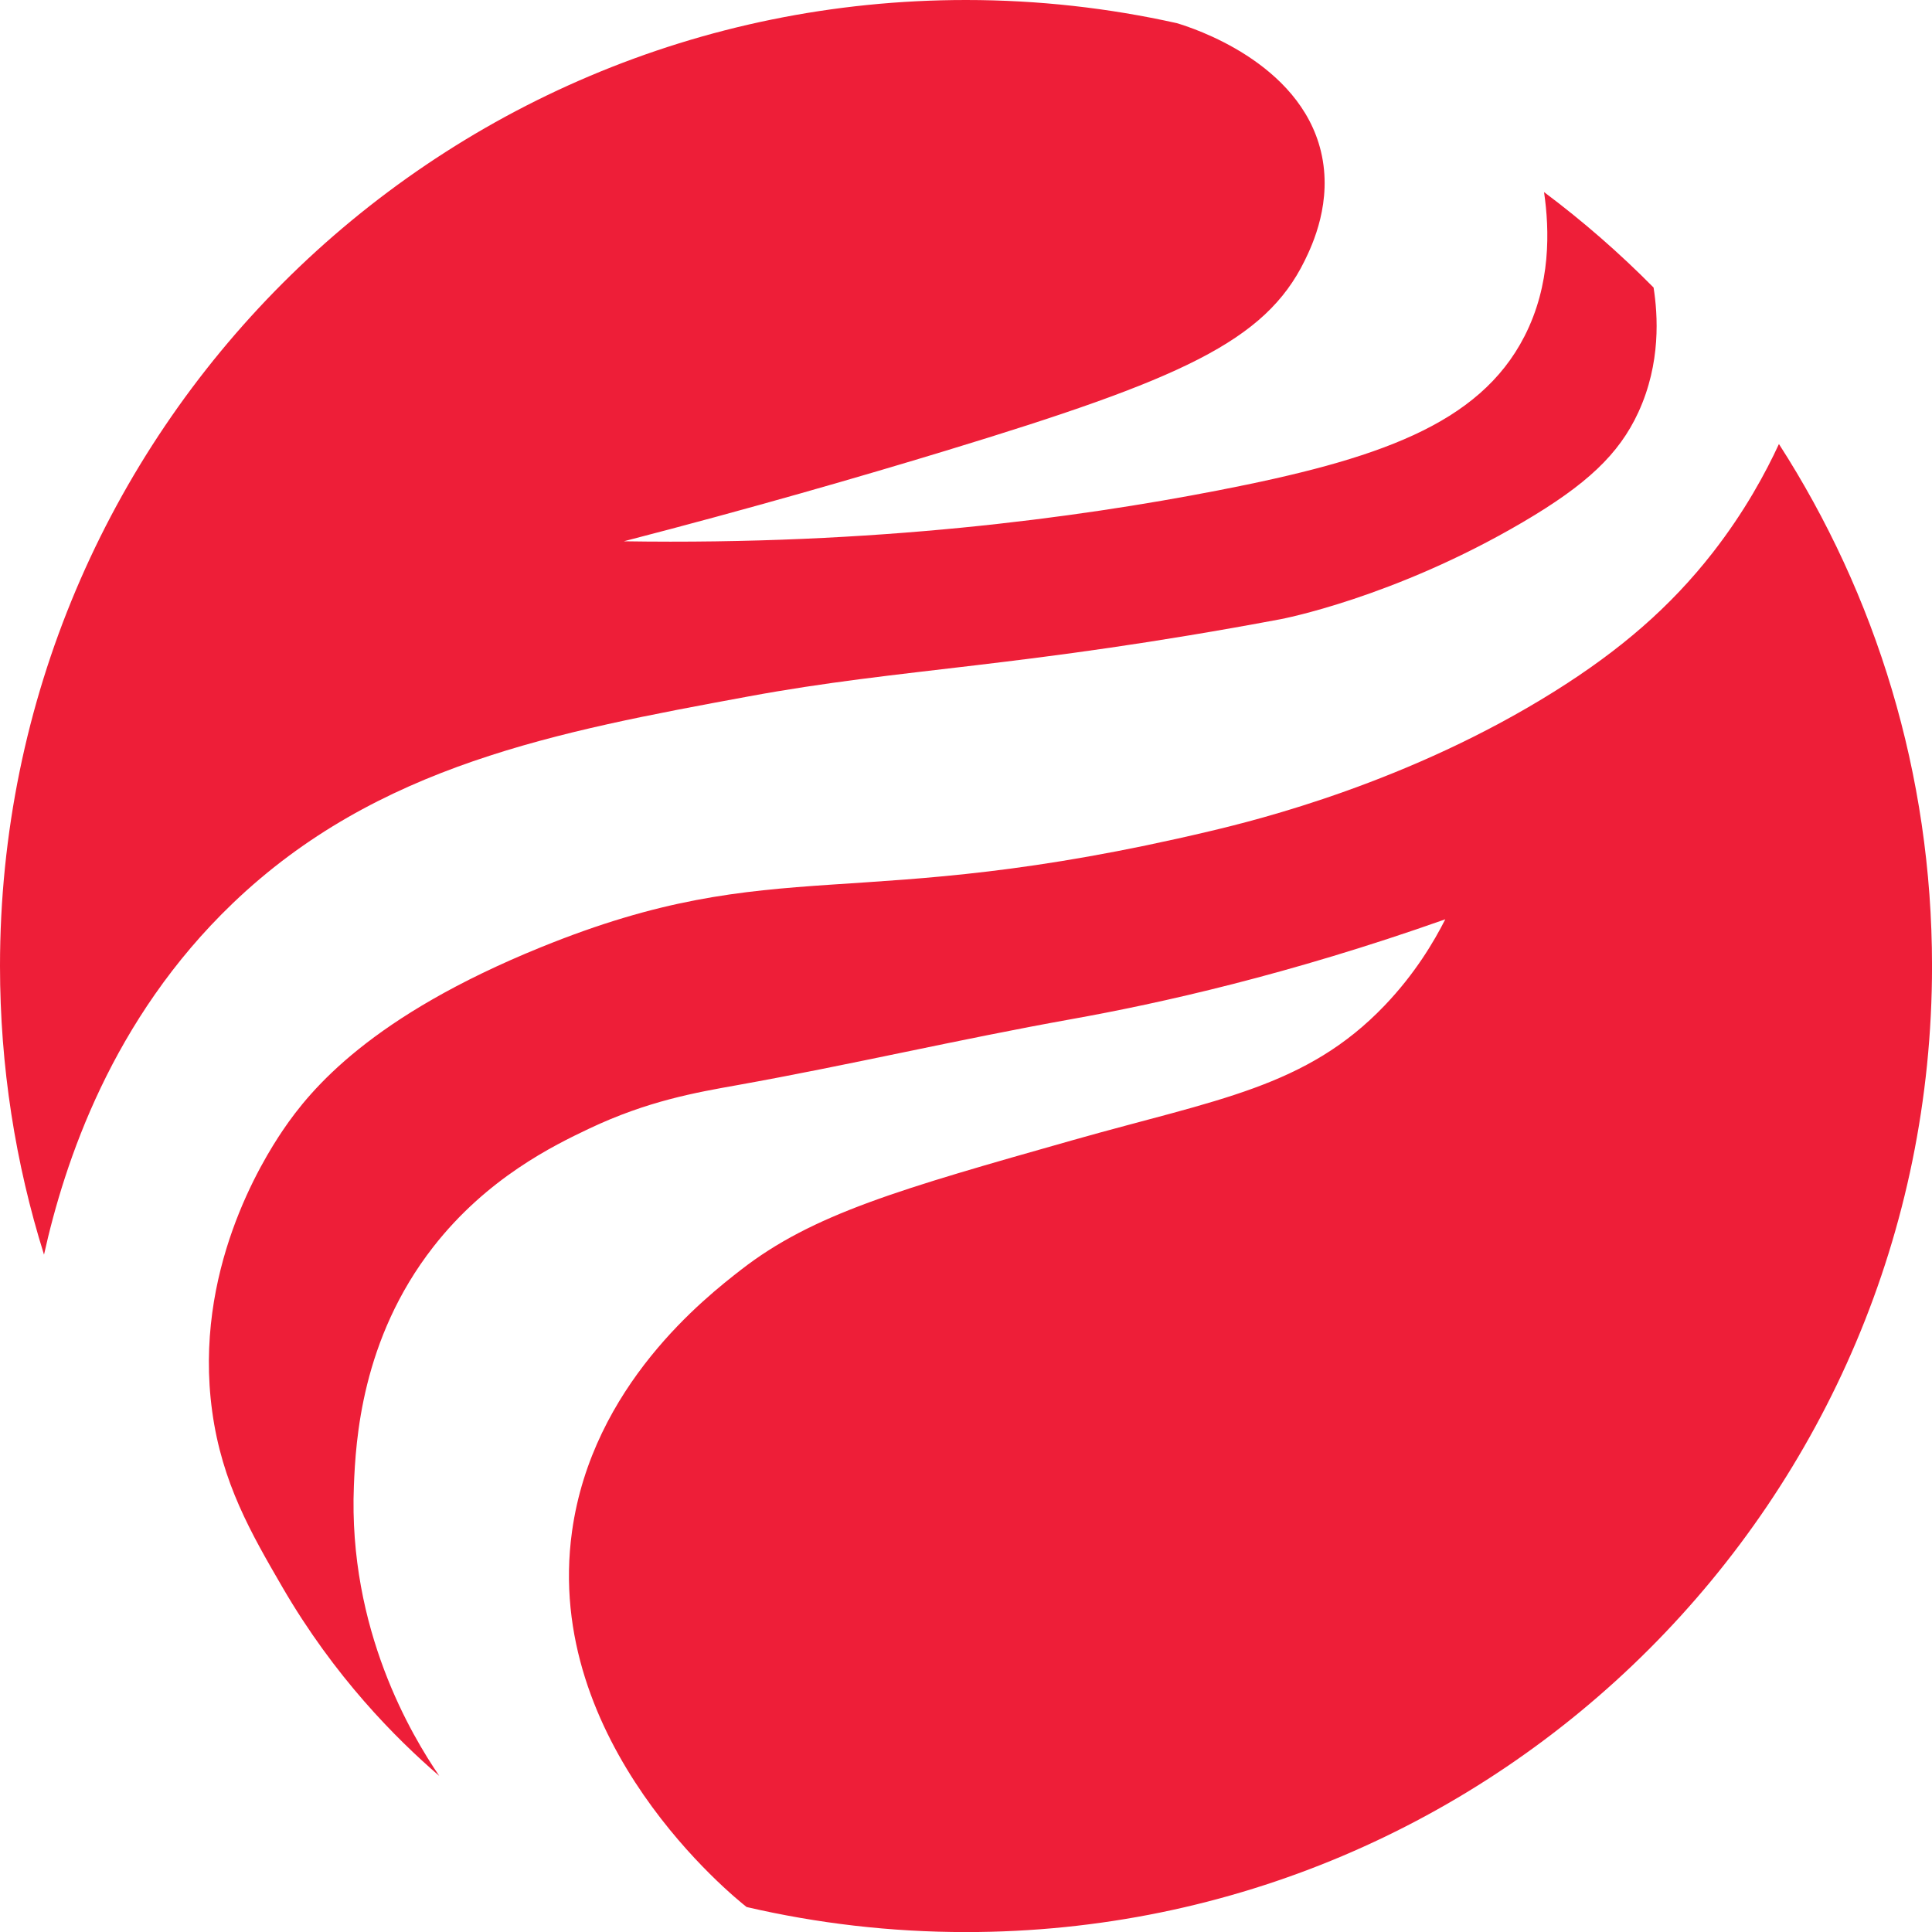 <?xml version="1.0" encoding="UTF-8"?>
<svg id="b" data-name="Layer 2" xmlns="http://www.w3.org/2000/svg" width="80" height="80"
  viewBox="0 0 52.065 52.065">
  <defs>
    <style>
      .e {
        fill: none;
      }

      .f {
        fill: #ee1e38;
      }
    </style>
  </defs>
  <g id="c" data-name="$PBOND">
    <g id="d" data-name="Logo">
      <g>
        <path class="e"
          d="M15.415,41.265c.548-3.927,3.599-6.304,4.546-7.041,1.941-1.512,4.282-2.176,8.965-3.504,3.87-1.097,6.272-1.411,8.39-3.627,.816-.854,1.325-1.713,1.632-2.32-4.222,1.492-7.682,2.263-10.081,2.692-3.008,.538-5.985,1.237-8.993,1.776-1.125,.201-2.421,.425-4,1.174-.953,.452-2.749,1.328-4.2,3.188-1.941,2.488-2.09,5.23-2.138,6.434-.157,3.885,1.567,6.742,2.299,7.818,2.498,1.628,5.292,2.84,8.284,3.535-.339-.264-5.501-4.421-4.705-10.126Z" />
        <path class="e"
          d="M7.608,42.767c-.841-1.45-1.626-2.802-1.89-4.735-.514-3.755,1.341-6.741,1.909-7.58,.748-1.104,2.369-3.064,6.95-4.926,6.436-2.615,8.391-.84,18.042-3.131,1.255-.298,5.373-1.314,9.298-3.78,1.743-1.096,3.092-2.254,4.239-3.723,.869-1.114,1.431-2.163,1.784-2.927-.979-1.522-2.113-2.934-3.379-4.216,.116,.737,.202,2.033-.411,3.363-.522,1.133-1.397,1.952-3.112,2.959-3.482,2.044-6.53,2.616-6.53,2.616-6.987,1.31-10.161,1.309-14.338,2.081-5.153,.952-10.01,1.849-13.899,5.575-3.261,3.124-4.535,6.984-5.086,9.468,1.822,5.826,5.634,10.772,10.643,14.04-1.16-1.002-2.813-2.656-4.221-5.083Z" />
        <path class="e"
          d="M35.598,4.082c.323,1.349-.23,2.517-.439,2.944-1.068,2.177-3.331,3.19-9.661,5.117-2.307,.702-5.243,1.553-8.687,2.444,6.755,.106,12.178-.627,16.009-1.37,4.275-.829,7.04-1.765,8.262-4.153,.714-1.395,.678-2.859,.528-3.888-2.894-2.165-6.253-3.742-9.901-4.553,.426,.124,3.31,1.047,3.889,3.459Z" />
        <path class="f"
          d="M6.272,24.343c3.889-3.726,8.746-4.623,13.899-5.575,4.177-.772,7.351-.771,14.338-2.081,0,0,3.047-.571,6.53-2.616,1.715-1.007,2.59-1.827,3.112-2.959,.613-1.329,.526-2.626,.411-3.363-.917-.929-1.904-1.789-2.952-2.573,.15,1.029,.187,2.493-.528,3.888-1.222,2.387-3.988,3.323-8.262,4.153-3.831,.743-9.254,1.476-16.009,1.37,3.444-.891,6.38-1.742,8.687-2.444,6.33-1.927,8.593-2.939,9.661-5.117,.21-.428,.763-1.596,.439-2.944-.578-2.412-3.463-3.334-3.889-3.459-1.828-.407-3.727-.623-5.677-.623C11.655,0,0,11.655,0,26.033c0,2.71,.417,5.322,1.186,7.778,.551-2.484,1.825-6.344,5.086-9.468Z" />
        <path class="f"
          d="M47.94,11.966c-.353,.763-.915,1.812-1.784,2.927-1.146,1.469-2.495,2.627-4.239,3.723-3.925,2.467-8.043,3.482-9.298,3.78-9.652,2.292-11.606,.516-18.042,3.131-4.581,1.861-6.202,3.822-6.95,4.926-.568,.839-2.423,3.825-1.909,7.58,.264,1.933,1.049,3.285,1.89,4.735,1.408,2.427,3.061,4.081,4.221,5.083,.002,.002,.005,.003,.007,.005-.732-1.076-2.457-3.933-2.299-7.818,.049-1.204,.197-3.946,2.138-6.434,1.451-1.861,3.247-2.736,4.2-3.188,1.579-.749,2.875-.973,4-1.174,3.008-.539,5.985-1.237,8.993-1.776,2.398-.429,5.859-1.2,10.081-2.692-.307,.606-.816,1.466-1.632,2.32-2.118,2.216-4.52,2.53-8.39,3.627-4.682,1.328-7.024,1.992-8.965,3.504-.946,.737-3.998,3.115-4.546,7.041-.796,5.705,4.366,9.861,4.705,10.126,1.9,.441,3.879,.675,5.912,.675,14.377,0,26.033-11.655,26.033-26.033,0-5.182-1.515-10.01-4.125-14.067Z" />
      </g>
    </g>
  </g>
</svg>